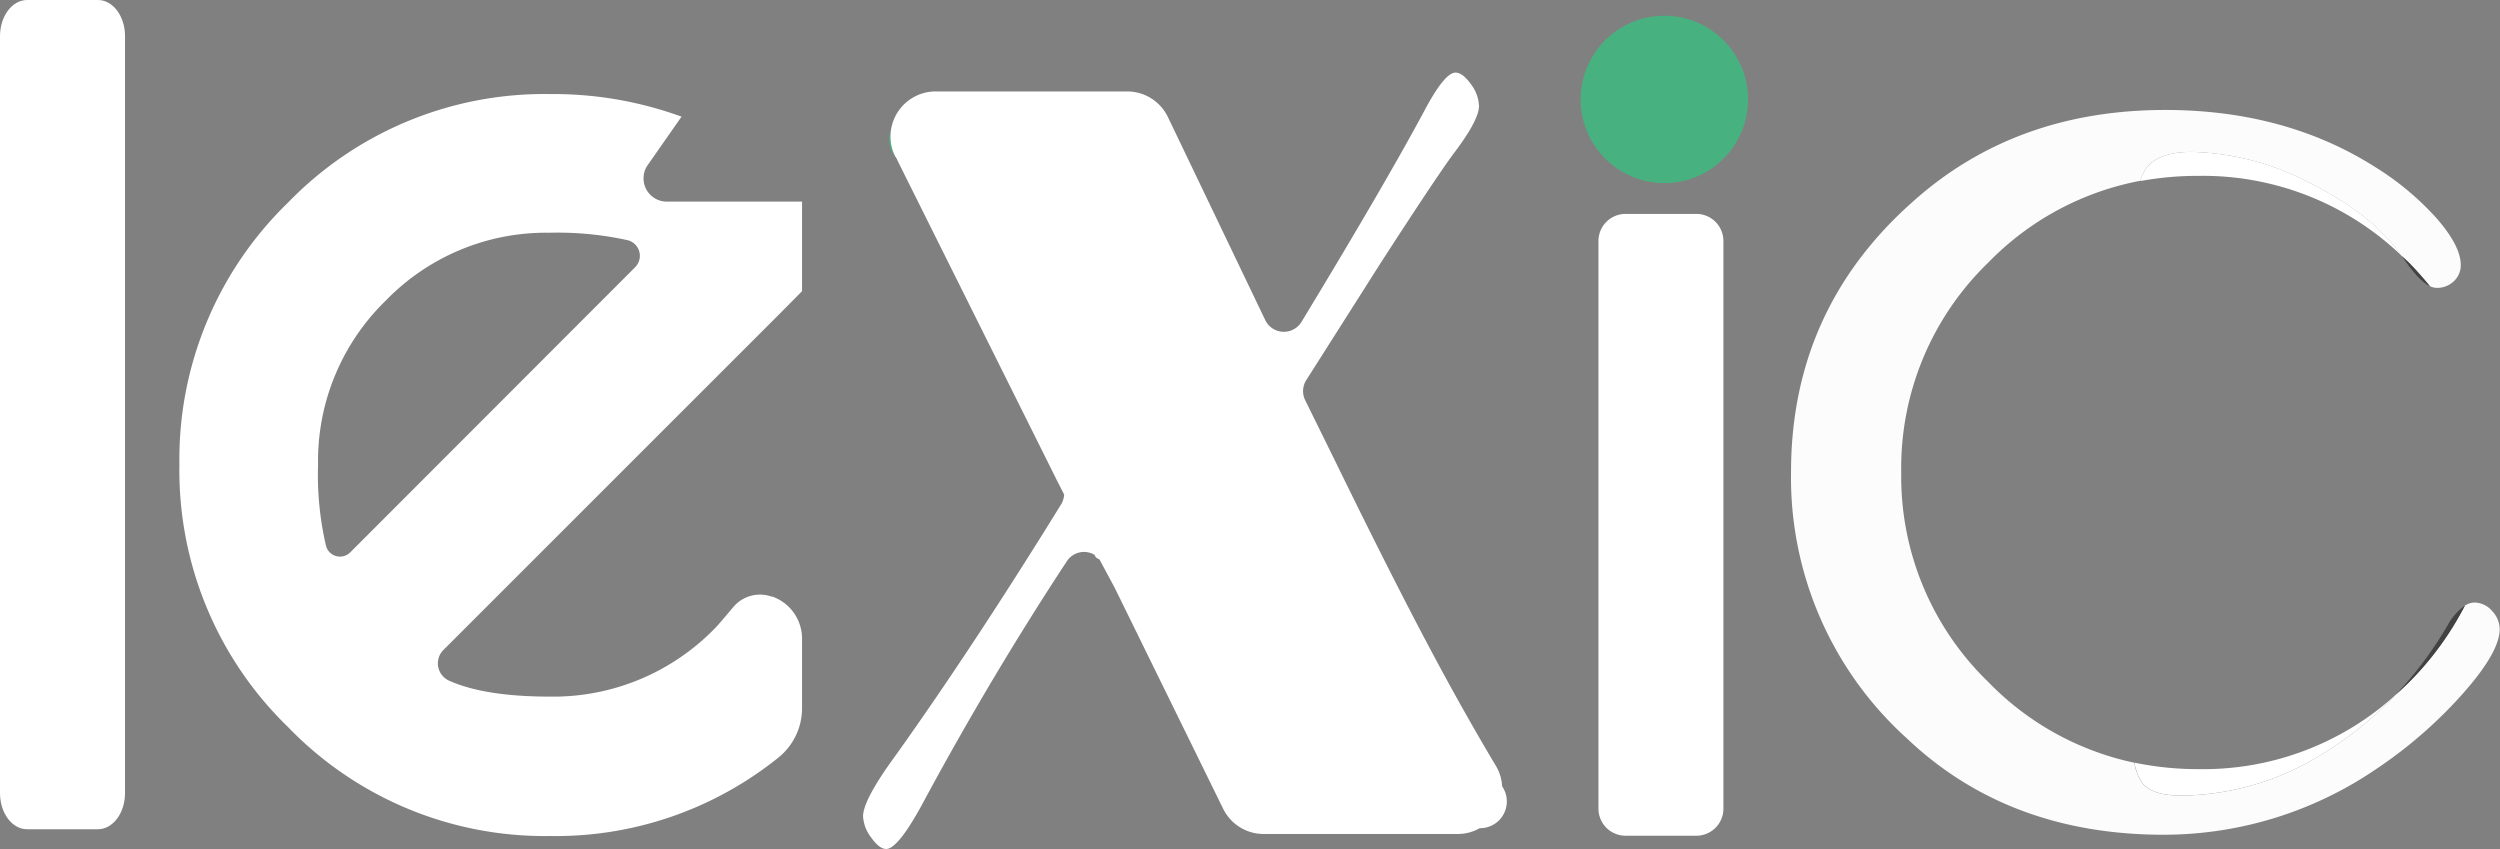 <svg xmlns="http://www.w3.org/2000/svg" viewBox="0 0 331.93 112.72"><rect x="0" y="0" width="331.93" height="112.72" fill="#808080" stroke="none"/><defs><style>.cls-1{fill:#fff;}.cls-2{fill:#47b280;}.cls-3{fill:#fcfcfc;}.cls-4{fill:#424242;}</style></defs><title>logo-icon-lightAsset 2logo-icon</title><g id="Layer_2" data-name="Layer 2"><g id="Layer_1-2" data-name="Layer 1"><path class="cls-1" d="M102.46,79.22a4.61,4.61,0,0,0-5.08,1.36c-1.19,1.41-2,2.38-2.53,2.91a29.9,29.9,0,0,1-21.86,9q-8.62,0-13.35-2.11a2.52,2.52,0,0,1-.77-4.08l44.89-44.88,2.73-2.76V26.77h-18A3.09,3.09,0,0,1,86,21.91l4.49-6.42a49.64,49.64,0,0,0-17.45-3A47.36,47.36,0,0,0,38.25,26.89,47.46,47.46,0,0,0,23.82,61.72,47.45,47.45,0,0,0,38.25,96.54,47.36,47.36,0,0,0,73,111a47.16,47.16,0,0,0,30.32-10.39A8.41,8.41,0,0,0,106.49,94v-9.2a5.93,5.93,0,0,0-3.94-5.59ZM42.23,61.72a29.68,29.68,0,0,1,9-21.82,29.63,29.63,0,0,1,21.73-9,43.34,43.34,0,0,1,10.41,1,2.14,2.14,0,0,1,.95,3.59L46.5,73.34a1.92,1.92,0,0,1-3.21-.85A41.4,41.4,0,0,1,42.23,61.72Z"/><path class="cls-1" d="M228.82,32v75.37a3.59,3.59,0,0,1-3.59,3.59h-9.4a3.6,3.6,0,0,1-3.6-3.59V32a3.6,3.6,0,0,1,3.6-3.6h9.4A3.6,3.6,0,0,1,228.82,32Z"/><circle class="cls-2" cx="220.98" cy="13.2" r="11.11"/><path class="cls-1" d="M16.6,4.8V105.3c0,2.65-1.61,4.8-3.6,4.8H3.6c-2,0-3.6-2.15-3.6-4.8V4.8C0,2.15,1.61,0,3.6,0H13C15,0,16.6,2.15,16.6,4.8Z"/><path class="cls-1" d="M318.85,33.94c-2.59-3.66-6.6-6.87-12.06-9.59A35.28,35.28,0,0,0,291,20.17q-5,0-6.41,2.78a5.91,5.91,0,0,0-.42,1.09,42.37,42.37,0,0,1,7.74-.69A38.11,38.11,0,0,1,318.85,33.94Z"/><path class="cls-1" d="M283.41,101.26a6.31,6.31,0,0,0,1,2.65c.88,1.15,2.63,1.72,5.28,1.72a36.08,36.08,0,0,0,19.57-6.11,46.89,46.89,0,0,0,8.84-7.28,38,38,0,0,1-26.15,9.88A41.44,41.44,0,0,1,283.41,101.26Z"/><path class="cls-3" d="M330.88,81.12A3.15,3.15,0,0,0,328.56,80a2.42,2.42,0,0,0-1.29.41,40.88,40.88,0,0,1-7.46,10.22c-.56.56-1.14,1.09-1.73,1.62a46.89,46.89,0,0,1-8.84,7.28,36.08,36.08,0,0,1-19.57,6.11c-2.65,0-4.4-.57-5.28-1.72a6.31,6.31,0,0,1-1-2.65A37.9,37.9,0,0,1,264,90.56a37.93,37.93,0,0,1-11.57-27.82A37.91,37.91,0,0,1,264,34.85,38,38,0,0,1,284.19,24a5.91,5.91,0,0,1,.42-1.09Q286,20.18,291,20.17a35.28,35.28,0,0,1,15.77,4.18c5.46,2.72,9.47,5.93,12.06,9.59.32.3.65.6,1,.91,1,1,1.93,2.08,2.81,3.15a2.15,2.15,0,0,0,.88.22,3.18,3.18,0,0,0,2.28-.88,2.89,2.89,0,0,0,.92-2.15c0-1.69-1.07-3.75-3.2-6.2a37.73,37.73,0,0,0-8.27-6.88q-11.89-7.5-27.76-7.51-19.91,0-33.49,12.15-16.2,14.34-16.2,35.94A46.63,46.63,0,0,0,253.14,98q13.49,12.83,34.16,12.83A50.12,50.12,0,0,0,315.65,102,59.83,59.83,0,0,0,327,92.09q4.89-5.52,4.89-8.56A3.55,3.55,0,0,0,330.88,81.12Z"/><path class="cls-4" d="M318.85,33.94l.18.24c1.38,2.06,2.57,3.33,3.59,3.82-.88-1.07-1.8-2.12-2.81-3.15C319.5,34.54,319.17,34.24,318.85,33.94Z"/><path class="cls-4" d="M324.93,83.11a50.3,50.3,0,0,1-6.85,9.13c.59-.53,1.17-1.06,1.73-1.62a40.88,40.88,0,0,0,7.46-10.22A7.86,7.86,0,0,0,324.93,83.11Z"/><path class="cls-4" d="M118.87,20.79c0,.1.09.21.15.32l.3.52-.36-.72S118.9,20.82,118.87,20.79Z"/><path class="cls-2" d="M118.29,17.31a3.48,3.48,0,0,0,.58,3.48A5.83,5.83,0,0,1,118.29,17.31Z"/><path class="cls-1" d="M199.44,104.4a5.81,5.81,0,0,0-.83-2.72Q195.22,96,192,90.09q-5.85-10.7-14.54-28.49l-4.17-8.47a2.73,2.73,0,0,1,.15-2.67L183.26,35q7.29-11.28,9.68-14.53c2.29-3,3.43-5.14,3.43-6.4a5.13,5.13,0,0,0-1.07-2.89c-.72-1-1.4-1.54-2.05-1.54q-1.47,0-4.23,5.25-5.27,9.8-16.22,27.85a2.74,2.74,0,0,1-4.81-.24L155.07,15.55a6,6,0,0,0-5.41-3.41H124.24a6,6,0,0,0-5.95,5.17,5.83,5.83,0,0,0,.58,3.48s0,.08.09.12l.36.72L140.44,64v0l.17.32.68,1.35a2.83,2.83,0,0,1-.4,1.29Q129.26,85.79,119,100.18q-4.41,6-4.41,8.21a5.09,5.09,0,0,0,1.07,2.8c.71,1,1.38,1.53,2,1.53q1.65,0,5.2-6.71,8.92-16.5,18.8-31.51a2.72,2.72,0,0,1,3.67-.83l.15.3a2.1,2.1,0,0,0,.5.31l2,3.72,14.42,29.38a6,6,0,0,0,5.39,3.35h25.73a5.83,5.83,0,0,0,2.94-.77h.11A3.55,3.55,0,0,0,199.44,104.4Z"/></g></g></svg>